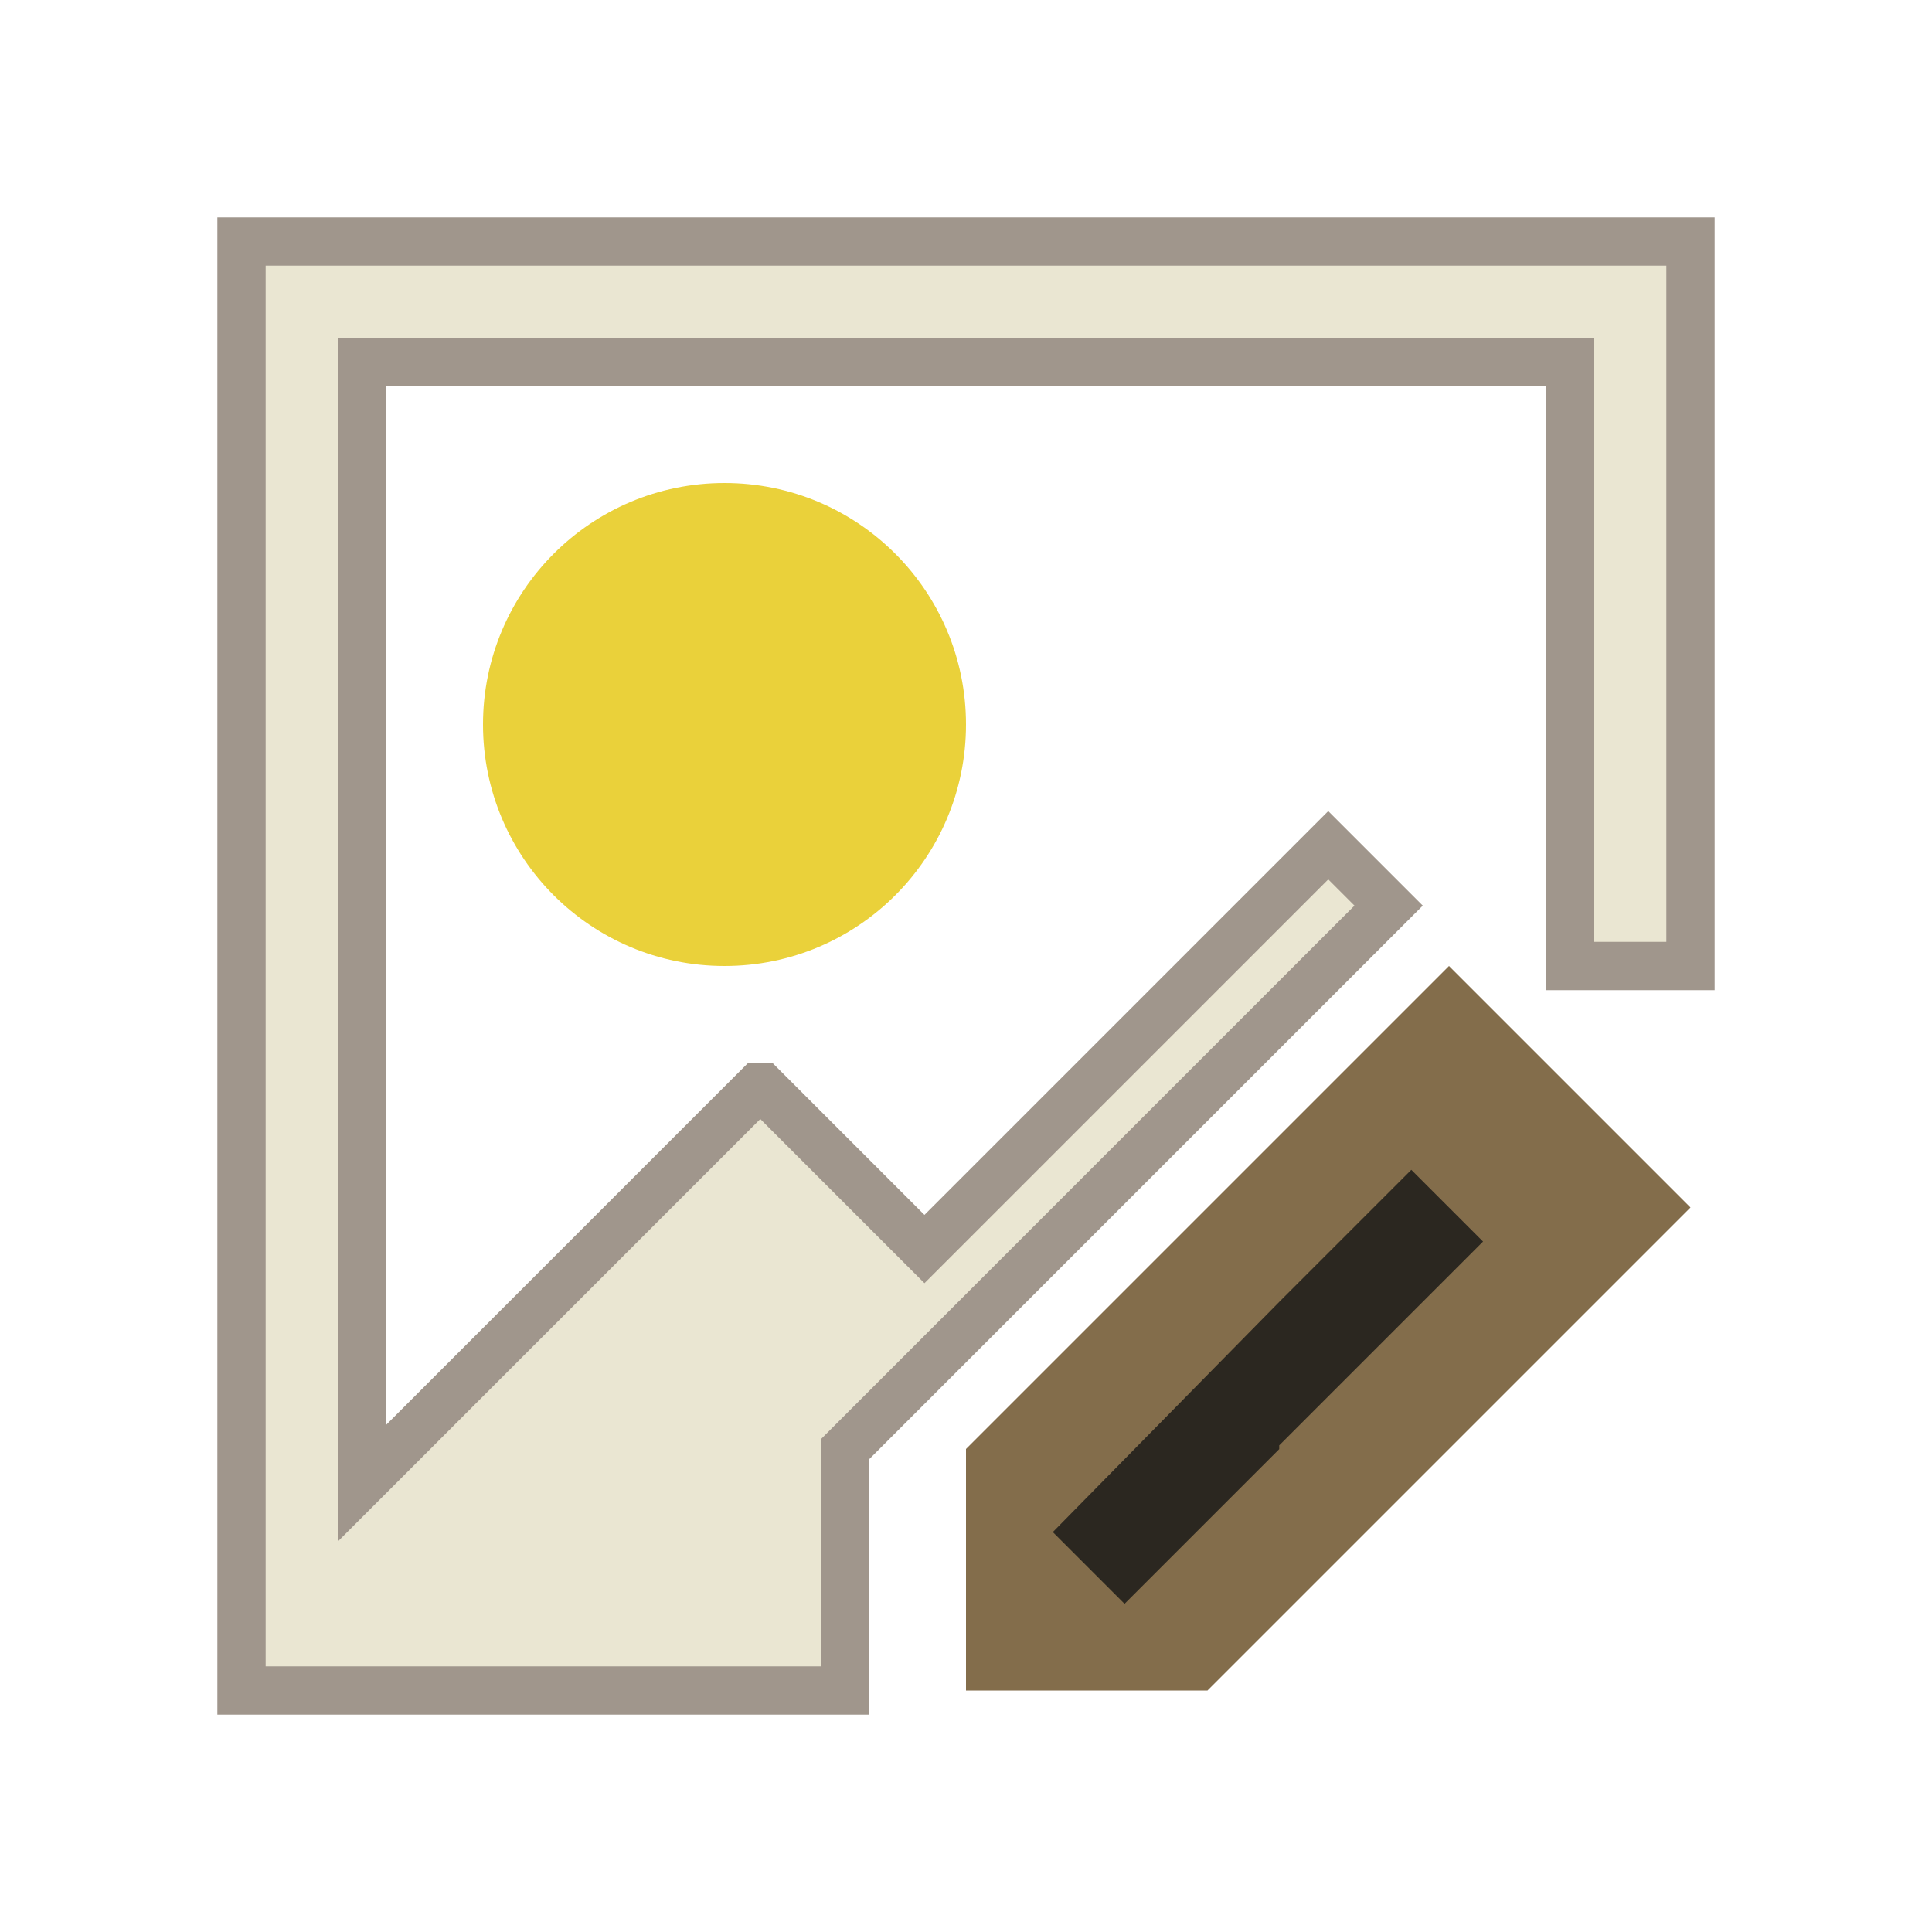 <?xml version="1.0" encoding="UTF-8"?>
<svg version="1.1" viewBox="0 0 16 16" xmlns="http://www.w3.org/2000/svg" xmlns:cc="http://creativecommons.org/ns#" xmlns:dc="http://purl.org/dc/elements/1.1/" xmlns:rdf="http://www.w3.org/1999/02/22-rdf-syntax-ns#">
 <defs>
  <style id="current-color-scheme" type="text/css">.ColorScheme-Text {
        color:#eff0f1;
      }</style>
 </defs>
 <path d="m2 2v12h5v-2l4.5-4.5-0.5-0.5-3.344 3.344-1.344-1.344h-0.031l-3.281 3.281v-9.281h10v5h1v-6z" fill="#eae6d2" stroke="#a0968c" stroke-width=".4"/>
 <path d="m6 4c-1.105 0-2 0.895-2 2s0.895 2 2 2 2-0.895 2-2-0.895-2-2-2z" fill="#ead13a"/>
 <path d="m12 8-4 4v2h2l4-4z" fill="#836d4b"/>
 <path d="m11.688 9.688 0.594 0.594-1.688 1.688v0.031l-1.281 1.281-0.594-0.594 1.875-1.906z" fill="#2b2720"/>
</svg>
